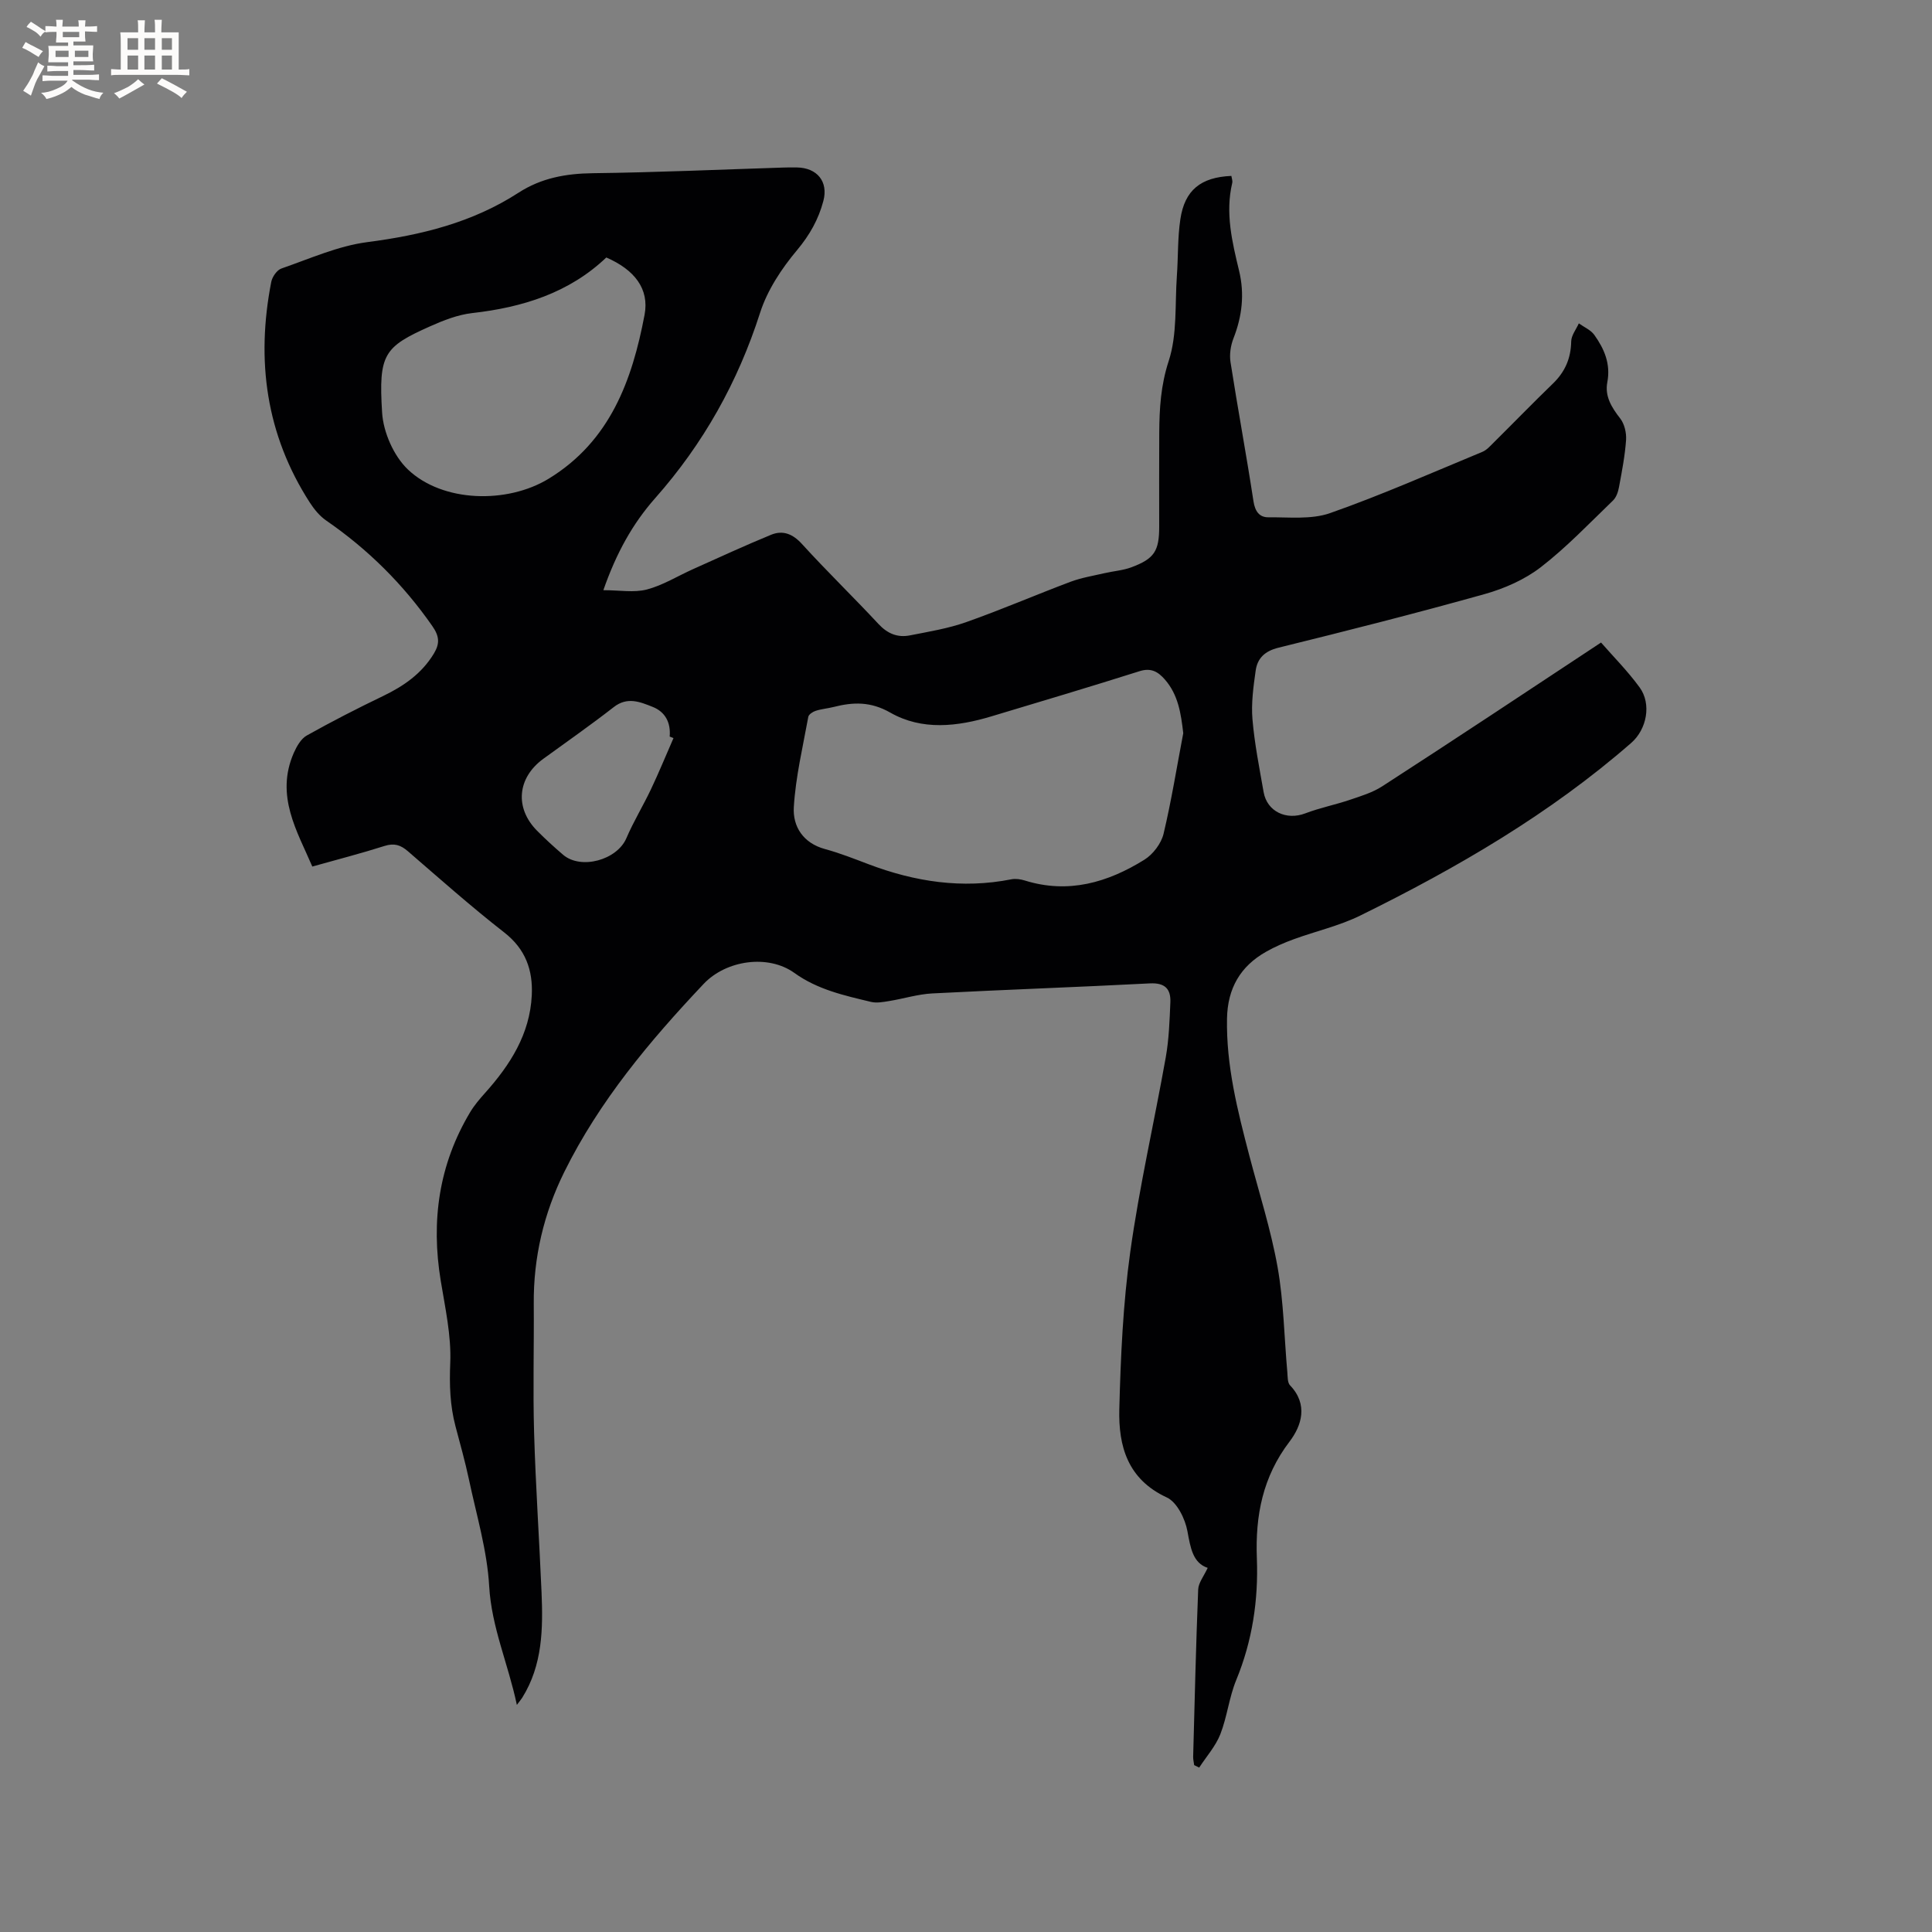 <svg enable-background="new 0 0 400 400" viewBox="0 0 400 400" xmlns="http://www.w3.org/2000/svg"><rect x="0" y="0" width="400" height="400" fill="#808080" stroke="none"/><path d="m331.48 133.03c2.51 2.88 5.51 5.89 7.98 9.28 2.52 3.45 1.48 8.7-1.73 11.5-16.9 14.75-36.11 25.9-56.11 35.75-4.33 2.13-9.17 3.22-13.74 4.89-1.98.72-3.94 1.57-5.77 2.61-5.32 3.01-7.94 7.57-8.07 13.77-.19 9.78 2.18 19.1 4.62 28.43 2.01 7.68 4.46 15.29 5.85 23.08 1.27 7.16 1.37 14.52 2.02 21.79.08.92.02 2.13.56 2.69 3.8 3.96 2.4 8.36-.1 11.64-5.57 7.31-7.11 15.32-6.77 24.19.33 8.63-.93 17.07-4.27 25.18-1.48 3.59-1.88 7.62-3.3 11.24-.98 2.48-2.88 4.6-4.37 6.89-.35-.17-.69-.34-1.04-.51-.07-.57-.22-1.15-.21-1.72.31-11.55.58-23.1 1.04-34.65.06-1.39 1.17-2.74 1.97-4.47-3.05-1-3.56-4.1-4.2-7.61-.47-2.56-2.16-6-4.27-6.97-8.11-3.75-10.02-10.62-9.83-18.25.28-10.88.77-21.83 2.27-32.6 1.88-13.5 4.96-26.84 7.35-40.28.66-3.73.79-7.57.95-11.37.12-2.77-1.11-4.09-4.24-3.93-15.02.78-30.06 1.3-45.08 2.08-2.99.16-5.94 1.1-8.93 1.58-1.23.2-2.56.45-3.73.17-5.53-1.33-11.03-2.52-15.87-6-5.43-3.9-14.13-2.65-18.78 2.28-11.17 11.82-21.58 24.24-28.85 38.93-4.24 8.57-6.4 17.68-6.32 27.3.07 8.91-.19 17.82.07 26.72.32 11 1.07 21.98 1.54 32.98.32 7.56.22 15.09-3.99 21.84-.22.35-.49.66-1.12 1.5-1.8-8.53-5.24-16.04-5.73-24.57-.42-7.41-2.63-14.72-4.18-22.05-.79-3.73-1.83-7.4-2.8-11.08-1.14-4.32-1.27-8.61-1.08-13.13.23-5.62-1.05-11.35-1.97-16.98-2.04-12.38-.4-24.07 6.1-34.92.86-1.43 1.97-2.73 3.09-3.98 5.19-5.8 9.27-12.17 9.66-20.21.25-5.2-1.28-9.56-5.71-13.01-6.85-5.34-13.36-11.13-19.94-16.81-1.51-1.31-2.85-1.73-4.85-1.09-4.81 1.53-9.71 2.79-14.94 4.26-3.09-7.24-7.73-14.65-3.83-23.54.6-1.35 1.49-2.93 2.7-3.6 5.16-2.89 10.44-5.6 15.77-8.16 4.3-2.07 8.03-4.65 10.55-8.83 1.24-2.07 1.11-3.58-.35-5.67-6.01-8.63-13.3-15.87-21.95-21.83-1.34-.92-2.48-2.3-3.38-3.69-9.11-14.1-11.18-29.48-8.01-45.72.2-1.05 1.17-2.46 2.11-2.78 5.87-2.03 11.71-4.67 17.77-5.46 11.19-1.45 21.79-4.06 31.33-10.24 4.7-3.04 9.8-3.96 15.37-4.03 13.13-.16 26.26-.75 39.4-1.17.95-.03 1.91-.04 2.86-.02 4.17.07 6.53 2.92 5.47 6.93-1 3.79-2.82 7.05-5.45 10.19-3.2 3.81-6.15 8.28-7.65 12.96-4.61 14.38-11.75 27.12-21.74 38.41-4.65 5.26-8.04 11.36-10.71 19.03 3.36 0 6.34.55 9-.14 3.32-.87 6.36-2.78 9.53-4.2 5.38-2.41 10.74-4.89 16.19-7.13 2.45-1 4.49-.19 6.41 1.92 5.13 5.64 10.63 10.96 15.83 16.55 1.87 2.01 3.96 2.86 6.5 2.36 3.93-.77 7.95-1.43 11.7-2.76 7.26-2.56 14.35-5.63 21.56-8.34 2.25-.84 4.68-1.24 7.03-1.78 1.85-.43 3.79-.56 5.55-1.21 4.78-1.78 5.78-3.37 5.78-8.43 0-6.47-.03-12.94.01-19.41.03-5.03.31-9.85 1.96-14.89 1.79-5.48 1.27-11.72 1.69-17.63.28-3.9.14-7.86.72-11.71.9-6.03 4.23-8.7 10.56-8.97.07.48.29 1.01.18 1.46-1.47 6.22-.02 12.2 1.42 18.18 1.16 4.8.63 9.42-1.17 14.01-.58 1.49-.85 3.31-.61 4.88 1.5 9.63 3.29 19.21 4.76 28.84.32 2.08 1.22 3.32 3.07 3.31 4.29-.04 8.9.5 12.8-.87 10.67-3.75 21.04-8.34 31.5-12.67.93-.38 1.68-1.26 2.43-2 4.07-4.03 8.05-8.14 12.17-12.12 2.52-2.43 3.75-5.23 3.81-8.75.02-1.25 1.02-2.49 1.58-3.74 1.08.78 2.45 1.35 3.19 2.37 2.07 2.89 3.43 6.01 2.71 9.8-.56 2.91.88 5.23 2.66 7.51.89 1.14 1.32 2.99 1.22 4.47-.23 3.26-.86 6.51-1.46 9.73-.18.99-.56 2.14-1.25 2.8-4.88 4.7-9.59 9.66-14.93 13.79-3.33 2.57-7.52 4.42-11.61 5.57-14.17 3.97-28.44 7.59-42.72 11.11-2.83.7-4.36 2.18-4.72 4.76-.47 3.33-.94 6.75-.66 10.07.43 5.05 1.43 10.06 2.31 15.07.71 4.04 4.73 5.89 8.62 4.4 3.01-1.15 6.22-1.78 9.28-2.82 2.28-.77 4.68-1.5 6.67-2.79 14.92-9.64 29.74-19.49 45.29-29.76zm-86.5 18.77c-.48-4.12-1.04-7.94-3.8-11.11-1.4-1.6-2.85-2.49-5.24-1.73-10.18 3.22-20.41 6.27-30.63 9.34-7.09 2.14-14.4 3-21-.77-4.06-2.31-7.67-2.19-11.71-1.16-1.23.31-2.52.41-3.72.8-.6.19-1.44.74-1.53 1.24-1.13 6.22-2.62 12.42-3 18.7-.24 3.99 1.92 7.45 6.46 8.68 3.05.83 6.02 2 8.99 3.13 9.6 3.64 19.4 5.15 29.6 3.13.88-.17 1.91-.02 2.78.25 9 2.81 17.16.42 24.76-4.31 1.78-1.11 3.47-3.34 3.96-5.35 1.64-6.89 2.75-13.89 4.08-20.84zm-119.45-98.49c-7.7 7.33-17.32 10.33-27.77 11.51-2.98.34-5.96 1.51-8.73 2.75-9.55 4.26-10.67 5.76-9.92 17.84.25 4.09 2.41 9 5.34 11.79 7.2 6.86 20.59 7.14 29.15 1.91 12.71-7.77 17.28-20.36 19.85-33.93 1.02-5.39-2.1-9.34-7.92-11.87zm13.91 99.5c-.26-.1-.52-.21-.79-.31.25-2.88-.9-5.11-3.53-6.15-2.6-1.03-5.23-2.15-8.04.04-4.76 3.71-9.72 7.17-14.6 10.72-5.39 3.93-5.96 10.18-1.28 14.89 1.72 1.73 3.52 3.38 5.37 4.96 3.71 3.18 11.18 1.09 13.11-3.41 1.49-3.48 3.48-6.73 5.1-10.15 1.65-3.49 3.12-7.06 4.66-10.59z" fill="#010103"/><g fill="#fcfbfa"><path d="m6.8 9.5c.6.3 1.3.7 2.1 1.1-.4.4-.7.8-.9 1.2-.7-.4-1.3-.8-1.8-1.1s-1.1-.6-1.6-.8c.2-.4.5-.8.7-1.2.4.2.8.5 1.5.8zm.9 6.9c-.3.6-.5 1.1-.7 1.7s-.4 1.1-.6 1.7c-.6-.4-1.1-.7-1.6-1 .7-1 1.2-1.8 1.5-2.4.3-.5.6-1.1.8-1.7.3-.6.5-1.2.8-1.8.3.3.8.6 1.3.8-.7 1.3-1.2 2.2-1.5 2.7zm.1-11c.4.3 1 .7 1.7 1.1-.5.2-.8.6-1.1 1.1-.5-.6-1-1-1.4-1.2s-.9-.6-1.5-.8c.2-.4.5-.7.9-1.1.5.3.9.6 1.4.9zm10.5 13.1c1 .4 2 .6 3.1.7-.4.4-.7.8-.8 1.3-.9-.2-1.9-.6-3-.9-1-.4-2-.9-2.8-1.6-.5.4-1.1.9-1.9 1.3s-1.9.9-3.3 1.2c-.1-.3-.5-.8-1.1-1.3 1 0 2.1-.3 3.2-.8 1.2-.5 1.9-1 2.3-1.7h-3.2c-.4 0-1 0-2 .1v-1.2c1 0 1.7.1 2 .1h3.3v-1h-2.3c-.2 0-.9 0-2 .1v-1.2c1.2 0 1.9.1 2 .1h2.3v-.8h-4.1c0-.7.1-1.2.1-1.6 0-.5 0-1.1-.1-1.8h4.1v-.7h-2.5c0-.6.1-1.1.1-1.6v-.6h-.5c-.4 0-1 0-1.8.1v-1.3c1.2 0 1.9.1 2.1.1h.2c0-.3 0-.8-.1-1.4h1.4c0 .6-.1 1-.1 1.4h3.4c0-.4 0-.8-.1-1.3h1.5c0 .4-.1.9-.1 1.3.7 0 1.5 0 2.5-.1v1.2c-1 0-1.8-.1-2.5-.1v.6c0 .3 0 .8.1 1.5h-2.5v.8h4.1c0 .7-.1 1.3-.1 1.8s0 1 .1 1.5h-4.1v.8h1.4c.8 0 1.8 0 2.9-.1v1.2c-1 0-1.9-.1-2.8-.1h-1.5v1h3.2c.3 0 1 0 2.1-.1v1.2c-1.1 0-1.8-.1-2.1-.1h-3.4l-.1.1c1.4 1 2.4 1.5 3.4 1.9zm-4.1-6.7v-1.3h-2.7v1.3zm2.2-4.1v-1.1h-3.4v1.1zm1.9 4.1v-1.3h-2.8v1.3z"/><path d="m37 6.7v2.3 5.4c1 0 1.8 0 2.2-.1v1.3c-.6 0-1.5-.1-2.5-.1h-11.9c-.7 0-1.3 0-1.8.1v-1.3c.5 0 1.1.1 2 .1v-5.2c0-1 0-1.8-.1-2.5h3.7c0-1.3 0-2.1-.1-2.5h1.5c0 .4-.1 1.3-.1 2.5h2.2c0-1.2 0-2.1-.1-2.6h1.5c0 .4-.1 1.3-.1 2.6zm-12.3 13.7c-.3-.4-.7-.8-1.1-1.1 1.1-.4 2.1-.9 2.9-1.3.8-.5 1.5-1 2.1-1.6.4.4.9.8 1.3 1.1-2.5 1.4-4.2 2.4-5.2 2.9zm3.9-10.1v-2.4h-2.2v2.4zm0 4.1v-2.9h-2.2v2.9zm3.5-4.1v-2.4h-2.2v2.4zm0 4.1v-2.9h-2.2v2.9zm.4 2.9 1-1.1c.6.3 1.4.7 2.5 1.3s2 1.1 2.7 1.5c-.4.4-.8.8-1.1 1.3-.8-.8-2.5-1.7-5.1-3zm3.1-7v-2.4h-2.1v2.4zm0 4.1v-2.9h-2.1v2.9z"/></g></svg>